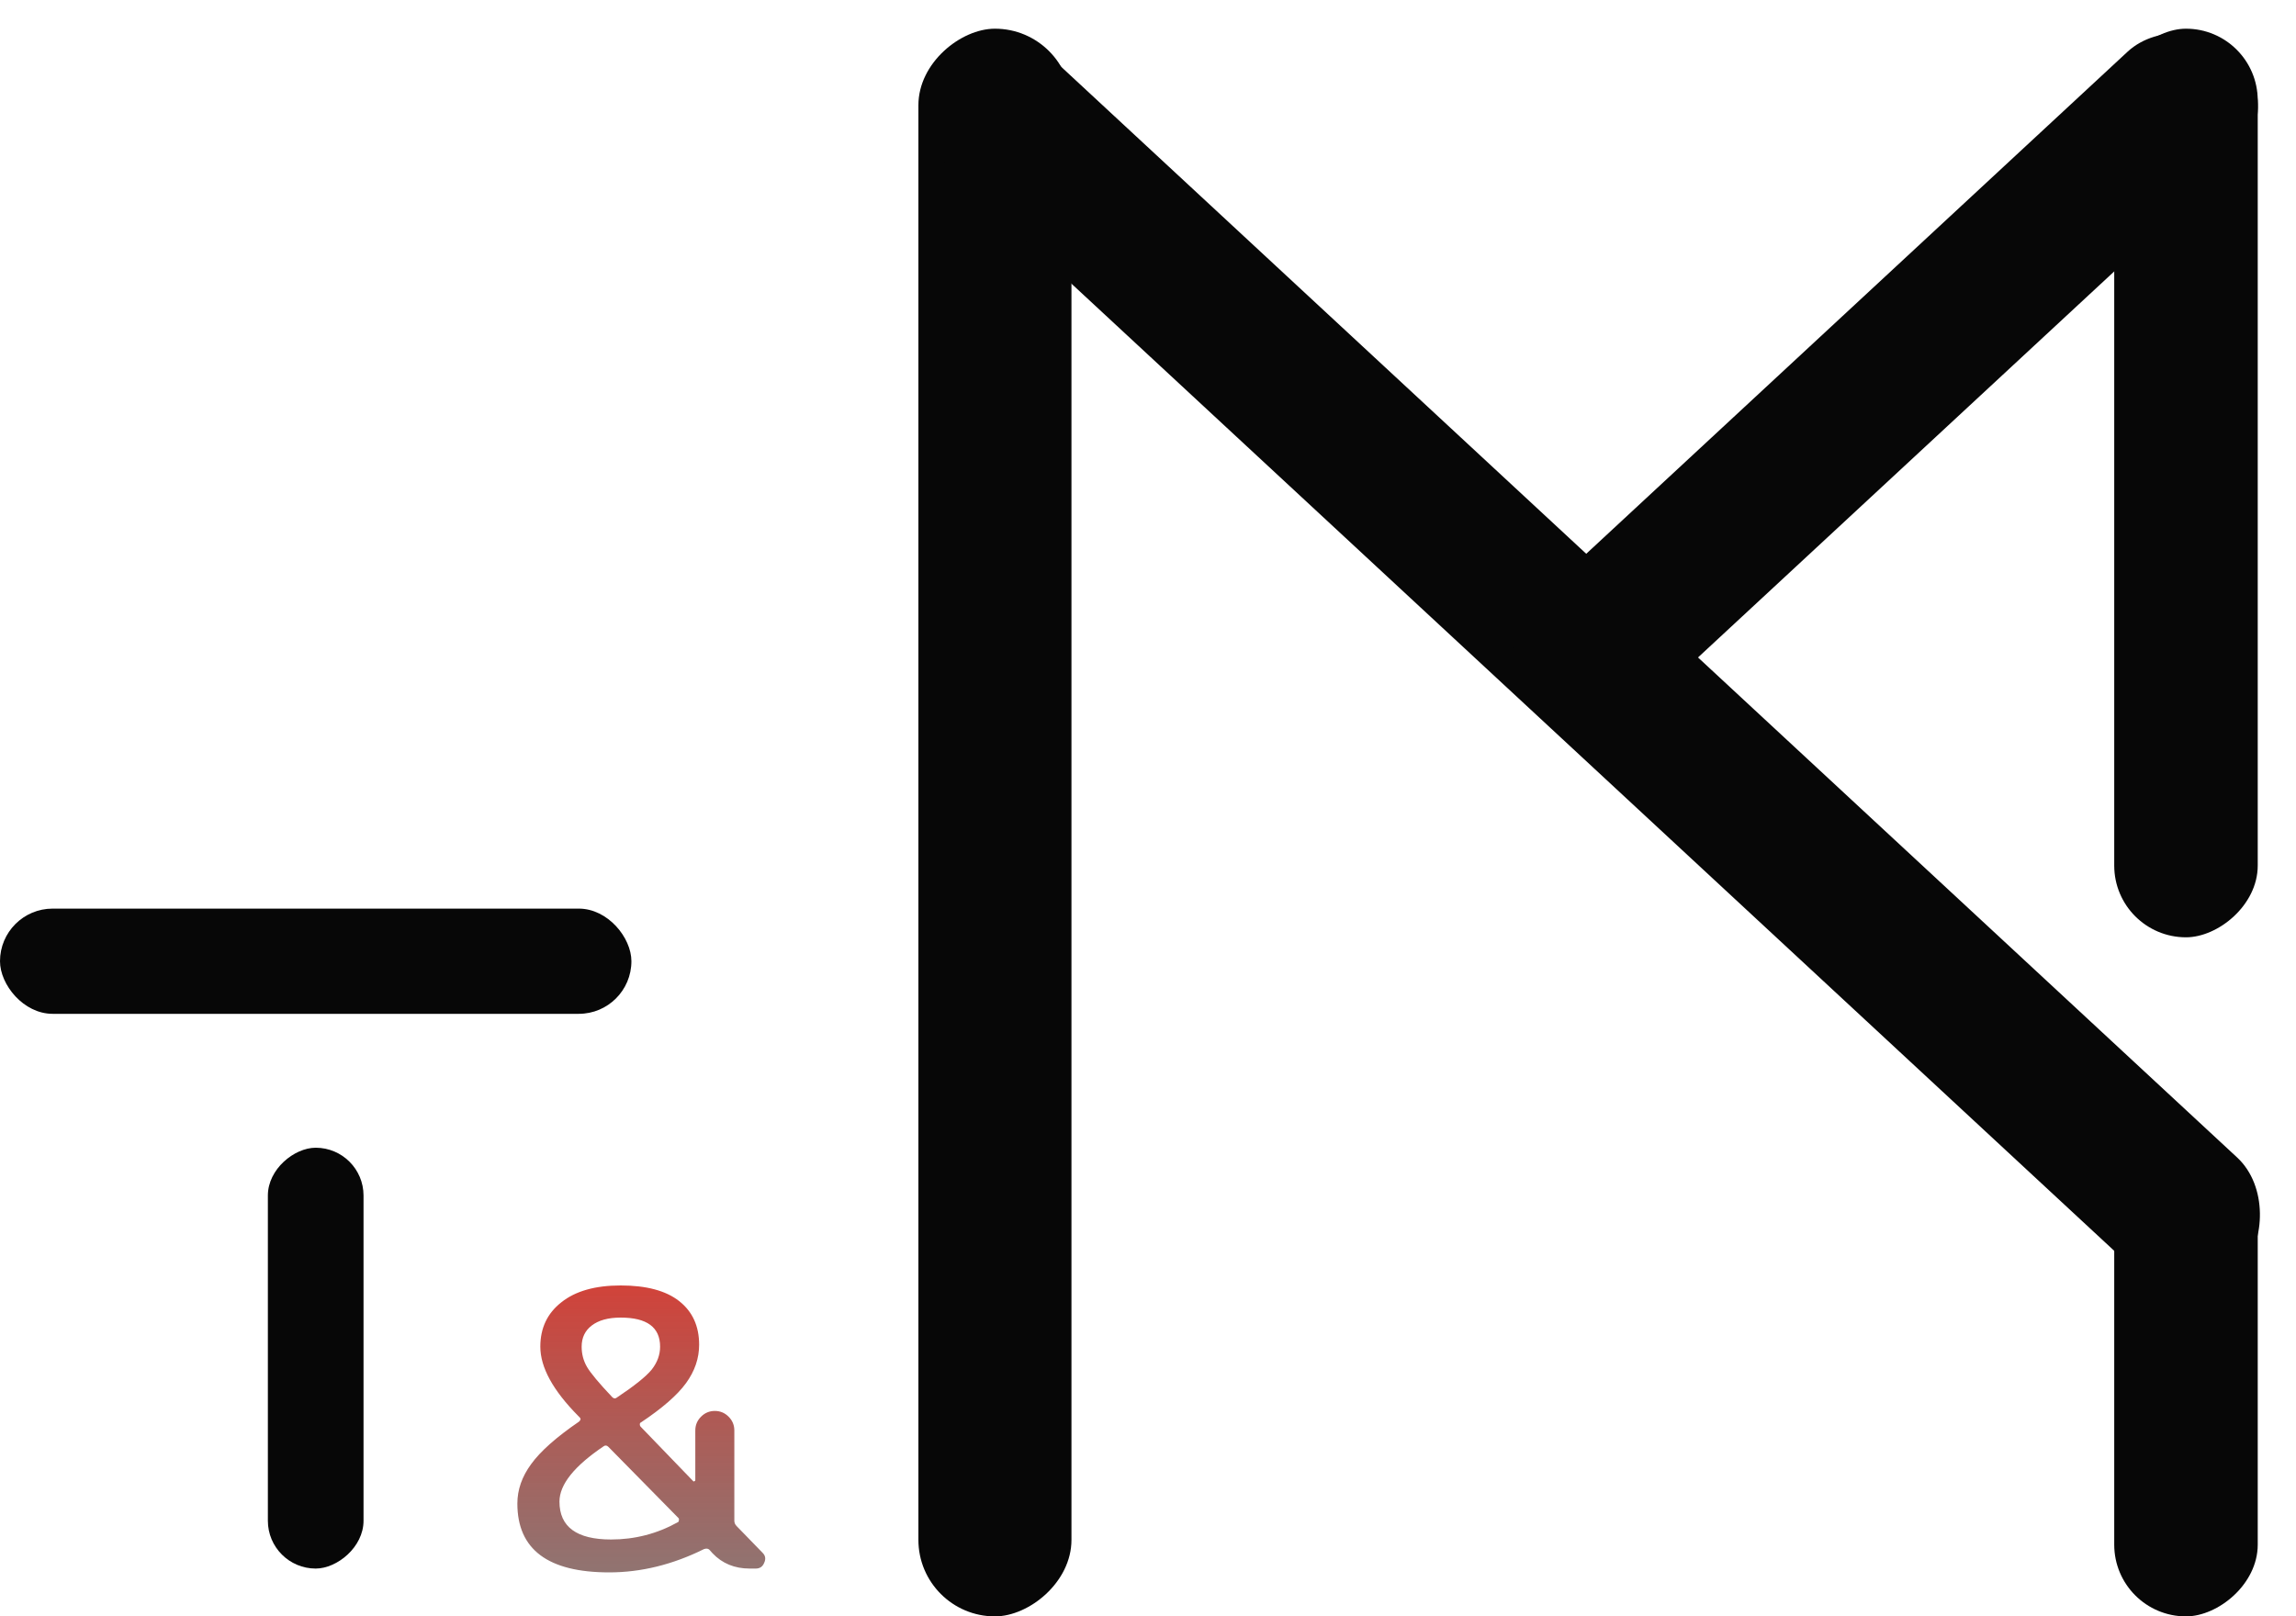 <svg width="240" height="169" viewBox="0 0 240 169" fill="none" xmlns="http://www.w3.org/2000/svg">
<rect y="95" width="66" height="11" rx="5.5" fill="#070707"/>
<rect x="28" y="164" width="44" height="10" rx="5" transform="rotate(-90 28 164)" fill="#070707"/>
<rect x="96" y="169" width="166" height="16" rx="8" transform="rotate(-90 96 169)" fill="#070707"/>
<rect x="221" y="98" width="95" height="15" rx="7.5" transform="rotate(-90 221 98)" fill="#070707"/>
<rect x="221" y="169" width="48" height="15" rx="7.5" transform="rotate(-90 221 169)" fill="#070707"/>
<rect width="184.45" height="15.901" rx="7.951" transform="matrix(0.733 0.68 -0.659 0.752 104.473 1)" fill="#070707"/>
<rect width="100.141" height="15.901" rx="7.951" transform="matrix(0.733 -0.68 0.701 0.713 154.81 68.104)" fill="#070707"/>
<path d="M63.12 151.2C60.027 153.28 58.48 155.213 58.48 157C58.48 159.64 60.28 160.96 63.88 160.96C66.36 160.96 68.68 160.36 70.84 159.16C70.92 159.133 70.96 159.067 70.96 158.96C70.987 158.853 70.973 158.773 70.92 158.72L63.6 151.28C63.44 151.12 63.28 151.093 63.12 151.2ZM64.88 137.76C63.573 137.76 62.56 138.04 61.84 138.6C61.147 139.133 60.8 139.867 60.8 140.8C60.8 141.573 60.987 142.28 61.36 142.92C61.733 143.56 62.613 144.613 64 146.08C64.16 146.24 64.32 146.253 64.48 146.12C66.32 144.893 67.533 143.92 68.12 143.2C68.707 142.453 69 141.653 69 140.8C69 138.773 67.627 137.76 64.88 137.76ZM63.68 164.4C57.28 164.4 54.08 162 54.08 157.2C54.08 155.76 54.56 154.387 55.52 153.08C56.48 151.747 58.147 150.267 60.52 148.64C60.707 148.48 60.733 148.333 60.6 148.2L60.44 148.04C57.8 145.373 56.48 142.96 56.48 140.8C56.48 138.853 57.213 137.307 58.68 136.16C60.147 134.987 62.213 134.4 64.88 134.4C67.573 134.4 69.613 134.947 71 136.04C72.387 137.133 73.08 138.653 73.08 140.6C73.08 142.013 72.627 143.347 71.72 144.6C70.813 145.853 69.24 147.227 67 148.72C66.92 148.747 66.88 148.813 66.88 148.92C66.88 149.027 66.907 149.107 66.96 149.16L72.44 154.84C72.467 154.893 72.507 154.907 72.56 154.88C72.64 154.853 72.68 154.813 72.68 154.76V149.56C72.68 149 72.88 148.52 73.28 148.12C73.68 147.72 74.16 147.52 74.72 147.52C75.28 147.52 75.76 147.72 76.16 148.12C76.56 148.52 76.76 149 76.76 149.56V159C76.76 159.213 76.84 159.4 77 159.56L79.72 162.36C80.013 162.653 80.067 163 79.88 163.4C79.72 163.8 79.427 164 79 164H78.36C76.787 164 75.493 163.467 74.48 162.4L74.16 162.04C74.027 161.907 73.84 161.88 73.6 161.96C70.32 163.587 67.013 164.4 63.68 164.4Z" fill="url(#paint0_linear_2_29)"/>
<defs>
<linearGradient id="paint0_linear_2_29" x1="66" y1="119" x2="66" y2="169" gradientUnits="userSpaceOnUse">
<stop stop-color="#FF271A"/>
<stop offset="1" stop-color="#5C4745" stop-opacity="0.72"/>
</linearGradient>
</defs>
</svg>
